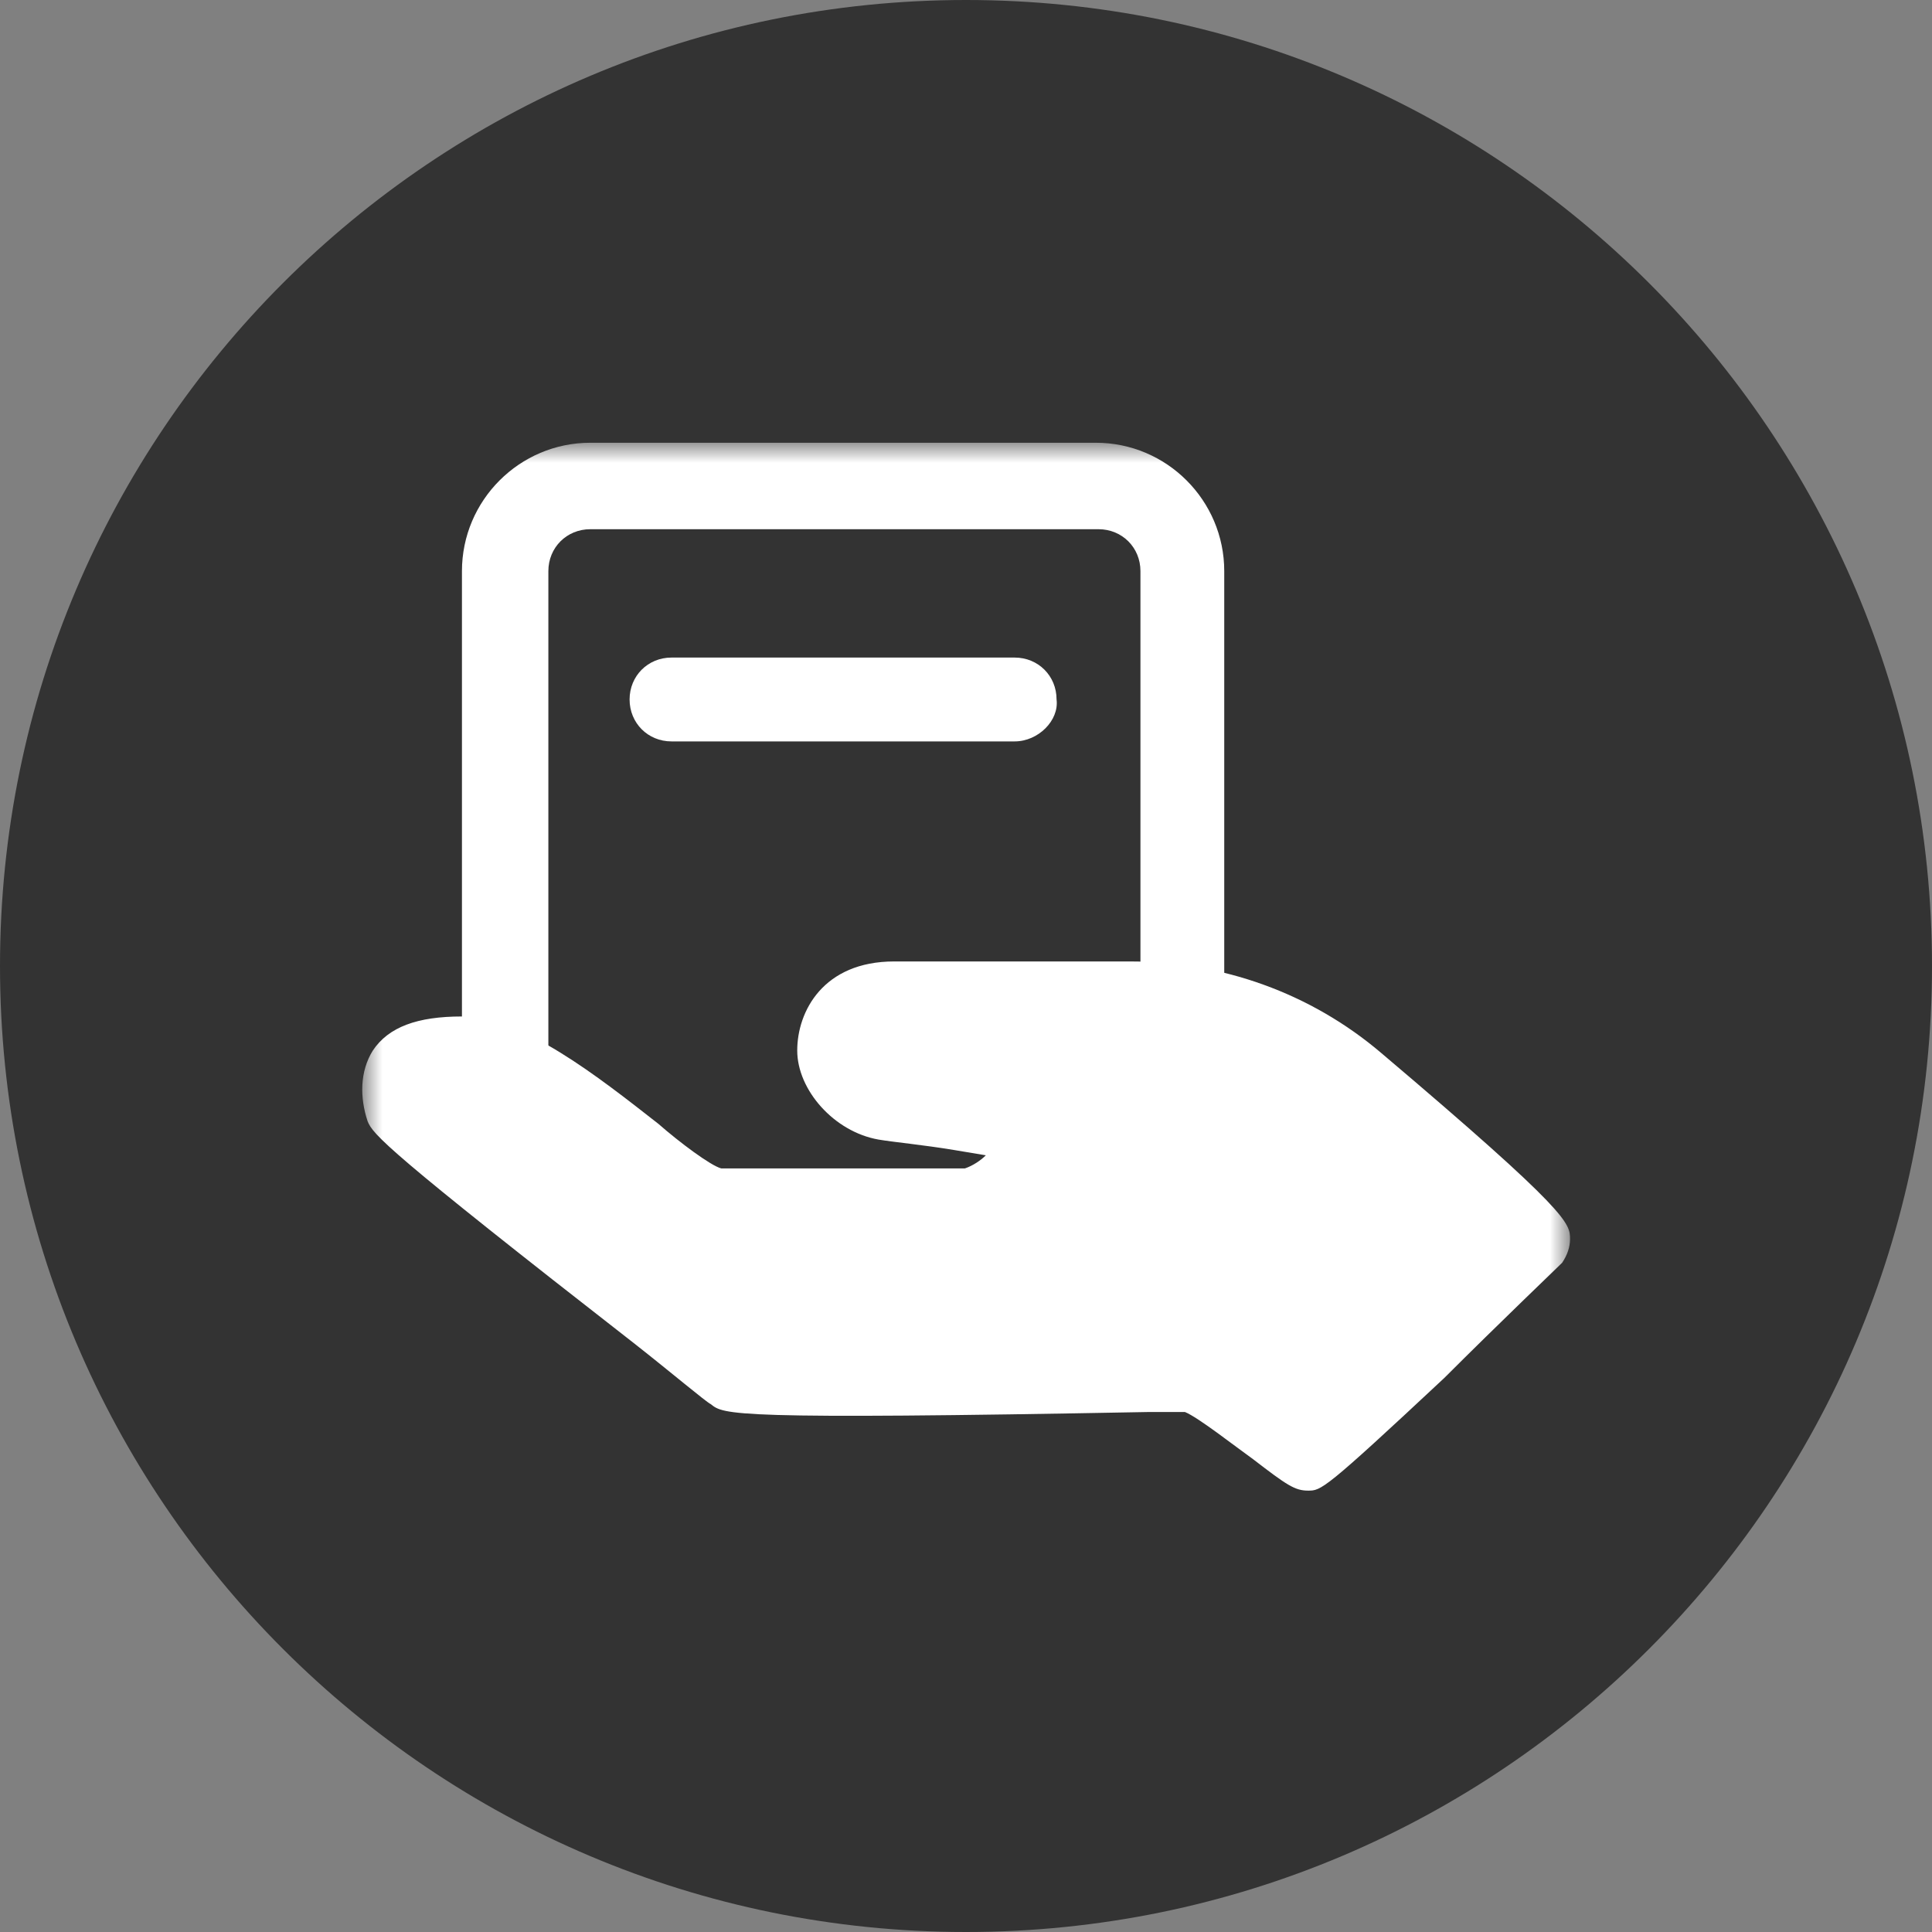 <svg xmlns="http://www.w3.org/2000/svg" xmlns:xlink="http://www.w3.org/1999/xlink" width="48" height="48" viewBox="0 0 48 48" fill="none"><rect x="0" y="0" width="48" height="48" fill="#808080" stroke="none"/><g opacity="1"  transform="translate(0 0)"><path id="icon-bg" fill-rule="evenodd" style="fill:#000000" opacity="0.6" d="M24 48L24 48C37.25 48 48 37.25 48 24L48 24C48 10.75 37.25 0 24 0L24 0C10.75 0 0 10.75 0 24L0 24C0 37.25 10.75 48 24 48Z"></path><g opacity="1"  transform="translate(9 11)"><mask id="bg-mask-0" fill="white"><use transform="translate(0 0)" xlink:href="#path_0"></use></mask><g mask="url(#bg-mask-0)" ><path id="路径 1" fill-rule="evenodd" style="fill:#FFFFFF" opacity="1" d="M23.499 26.034C23.173 26.034 22.978 25.904 22.132 25.253C21.676 24.927 20.765 24.212 20.44 24.081L19.529 24.081C9.115 24.277 8.985 24.146 8.659 23.886C8.529 23.821 7.683 23.105 6.772 22.389C0.589 17.573 0.263 17.182 0.133 16.857C-0.062 16.271 -0.062 15.62 0.263 15.1C0.654 14.514 1.37 14.254 2.476 14.254C3.973 14.254 5.861 15.751 7.358 16.922C7.878 17.378 8.659 17.963 8.92 18.029L14.973 18.029C15.168 17.963 15.363 17.833 15.493 17.703L14.712 17.573C13.931 17.443 13.215 17.378 12.825 17.312C11.718 17.117 10.807 16.076 10.807 15.1C10.807 14.123 11.458 12.887 13.215 12.887L19.073 12.887C21.351 12.887 23.564 13.668 25.321 15.165C30.007 19.135 30.007 19.395 30.007 19.786C30.007 19.981 29.942 20.176 29.812 20.372C29.682 20.502 28.25 21.869 26.883 23.235C23.889 26.034 23.824 26.034 23.499 26.034Z"></path><path id="路径 2" fill-rule="evenodd" style="fill:#FFFFFF" opacity="1" d="M3.518 16.466C2.932 16.466 2.477 16.011 2.477 15.425L2.477 3.189C2.477 1.432 3.908 0 5.666 0L18.227 0C19.984 0 21.416 1.432 21.416 3.189L21.416 13.277C21.416 13.863 20.961 14.319 20.375 14.319C19.789 14.319 19.334 13.863 19.334 13.277L19.334 3.189C19.334 2.603 18.878 2.148 18.292 2.148L5.666 2.148C5.08 2.148 4.624 2.603 4.624 3.189L4.624 15.425C4.624 16.011 4.104 16.466 3.518 16.466Z"></path><path id="路径 3" fill-rule="evenodd" style="fill:#FFFFFF" opacity="1" d="M16.209 7.42L7.683 7.42C7.097 7.42 6.642 6.964 6.642 6.378C6.642 5.793 7.097 5.337 7.683 5.337L16.209 5.337C16.795 5.337 17.25 5.793 17.25 6.378C17.316 6.899 16.795 7.42 16.209 7.42Z"></path></g></g></g><defs><rect id="path_0" x="0" y="0" width="30" height="30" rx="0" ry="0"/></defs></svg>